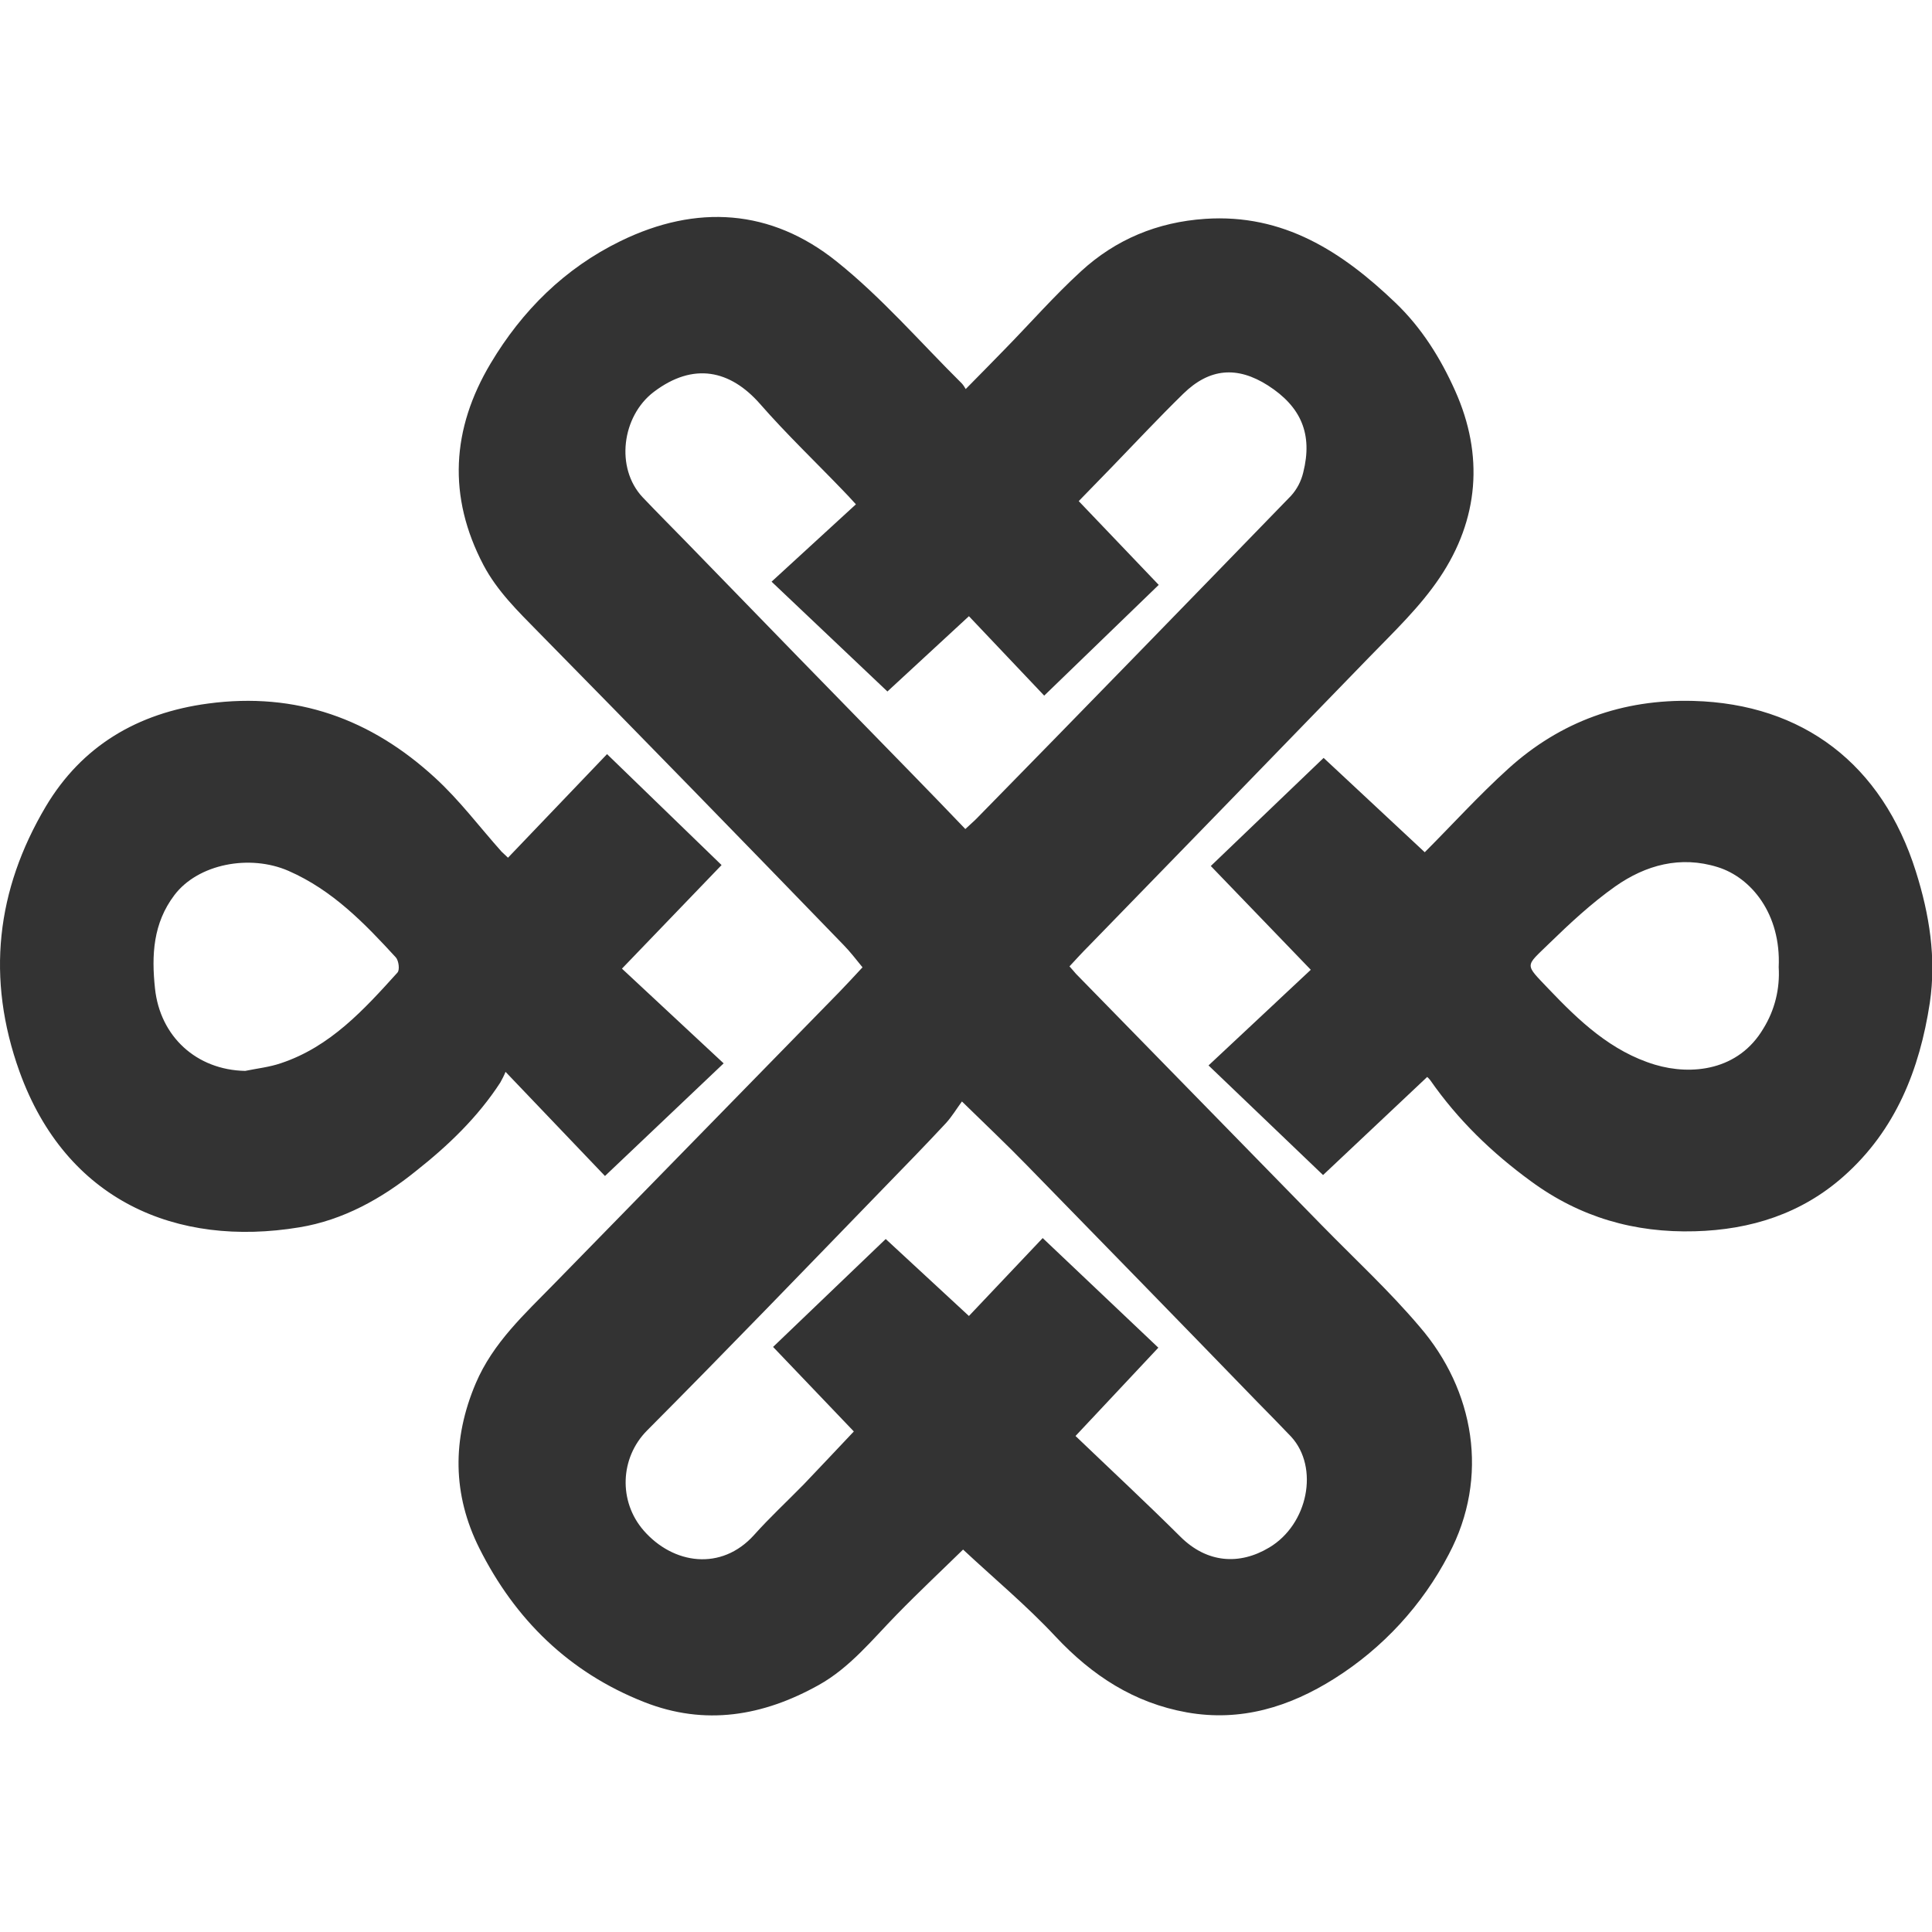 <?xml version="1.0" standalone="no"?><!DOCTYPE svg PUBLIC "-//W3C//DTD SVG 1.1//EN" "http://www.w3.org/Graphics/SVG/1.1/DTD/svg11.dtd"><svg class="icon" width="200px" height="200.00px" viewBox="0 0 1024 1024" version="1.1" xmlns="http://www.w3.org/2000/svg"><path fill="#333333" d="M700.648 649.5L570.248 516.1c-1-1.1-1.9-2.3-3.4-3.9 3.5-3.8 6.9-7.5 10.4-11 49.5-50.9 99-101.8 148.4-152.8 13.1-13.5 27-26.7 37.4-42.2 20.8-30.9 23.5-65 8.2-99.1-7.7-17.2-17.7-33.3-31.6-46.6-28.3-27.1-59.4-47.3-100.9-44.5-25.3 1.7-47.4 10.9-65.8 27.8-14.1 12.9-26.8 27.4-40.1 41-6.8 7-13.6 13.9-21 21.4-0.6-1-1.2-2-2-2.9-22-21.8-42.4-45.5-66.4-64.7-34.8-27.9-74.3-30.5-114.6-10.8-29.5 14.4-52.1 36.8-68.8 64.8-20.7 34.7-22.9 70.5-3.8 106.9 7.3 13.8 18.2 24.4 29 35.4 54.2 55.1 108.1 110.4 161.9 166 3.5 3.6 6.5 7.5 10 11.8-4.4 4.7-8.3 9-12.3 13.1l-151 154.5c-15.7 16.1-32.5 31.3-41.7 52.9-12.6 29.7-12.3 59 1.9 87.4 18.9 37.7 47.5 65.8 87.3 81.5 32.4 12.8 63.2 7.4 92.6-9 16.5-9.2 28.3-24 41.3-37.3 12.1-12.4 24.7-24.2 35.2-34.5 16.5 15.4 33.8 29.8 49 46.1 19.4 20.7 41.6 35.2 69.6 40.2 28.6 5.1 54.4-2.9 78.2-17.9 25.7-16.2 46.6-38.9 60.6-65.8 21.8-41.1 13.5-87.2-15.4-120.7-16-18.9-34.4-35.9-51.8-53.7zM363.848 287.4c-7.7-7.9-15.6-15.8-23.2-23.8-14.6-15.5-11.1-43 5.9-55.9 21-15.9 40.5-11.6 56.3 6.4 13.9 15.9 29.2 30.5 43.8 45.7 1.9 2 3.8 3.9 7 7.5l-44.7 41 61.4 58.2 43.2-39.9 39.9 42.1L614.148 310l-42.4-44.4 17.5-18c12.6-13 25-26.3 37.9-38.9 13.9-13.6 28.6-14.8 44.9-4.4 17.6 11.3 23.8 25.8 18.7 46.1-1.1 4.6-3.3 8.9-6.5 12.4-55.2 56.9-110.4 113.7-165.9 170.3-1.7 1.8-3.6 3.4-6.7 6.3-9.5-9.9-18.9-19.7-28.3-29.3-39.9-40.8-79.7-81.7-119.5-122.7z m308.9 532.8c-15.8 9.5-33.1 8.3-47.2-5.8-18-17.9-36.6-35.2-55.5-53.3l22.8-24.3 21.1-22.5-61.3-58.1-39.1 41.3-44.1-40.8-59.7 57.2 42.8 44.8c-9 9.5-17.7 18.8-26.5 28-8.9 9.1-18 17.5-26.4 26.9-17.3 19.2-42.8 15.6-58.5-2.4-13.4-15.4-12.6-38.5 1.8-53 42.3-42.5 83.8-85.6 125.5-128.6 11.1-11.4 22.1-22.7 32.9-34.3 3.2-3.5 5.7-7.7 8.5-11.5 13 12.7 23.9 23 34.4 33.8 40.8 41.8 81.6 83.6 122.2 125.5 6 6.1 12 12.2 17.9 18.4 14.9 16.3 9 46.4-11.6 58.7zM1015.448 461.9c-17.9-56.9-59.9-88.8-117.9-90.4-37.4-1-70.4 10.8-98.1 35.9-15.7 14.2-30 30-44.3 44.3l-53.6-50-59.8 57.3 53 55-54.2 50.7 60.7 58.1 55.2-52c0.6 0.5 1.1 1.1 1.6 1.7 14.7 21.1 32.7 38.5 53.4 53.6 26 19.1 54.9 27.4 86.9 26.5 29.6-0.8 56.5-9.3 78.9-29.2 27.5-24.4 40.2-56.5 45.6-91.9 3.5-23.7-0.2-46.8-7.4-69.6z m-80.8 83.2c-13.2 22.4-38.1 25-57.5 19.2-23.2-7-40.2-23.2-56.4-40.2-12.8-13.5-12.5-11.5 0.2-23.9 11.1-10.8 22.6-21.5 35.2-30.4 16.1-11.3 34.5-16.4 54.3-10.2 17.7 5.5 33.6 24.8 32.3 53 0.7 11.5-2.1 22.8-8.1 32.5zM265.148 573.8c1-1.8 2-3.7 2.8-5.7l52.7 55.2 62.9-59.7-53.9-50.2 52.8-54.9-60.7-58.8-52.5 54.9c-1.6-1.5-2.5-2.3-3.4-3.2-11.7-13.1-22.3-27.3-35.2-39.1-33.9-31.2-73.6-45.7-120.4-39.4-37.4 5-66.9 22.5-86 54.6-26.2 44.2-31.7 91-13.9 140.5 24.7 68.4 83.2 93.3 148.4 82.5 23.1-3.8 43.6-15.2 61.8-29.9 17.1-13.5 32.7-28.5 44.6-46.8z m-54.5-58.3c-17.7 19.6-35.6 39.3-61.7 48-6.1 2.1-12.7 2.8-19 4.1-25.8-0.5-45.1-18.2-47.8-43.7-1.9-17.7-1-34.6 10.3-49.5 12.5-16.5 39.9-21.8 60.5-12.8 23.3 10.2 40.3 27.8 56.9 45.9 1.5 1.8 2.1 6.6 0.8 8z" /></svg>